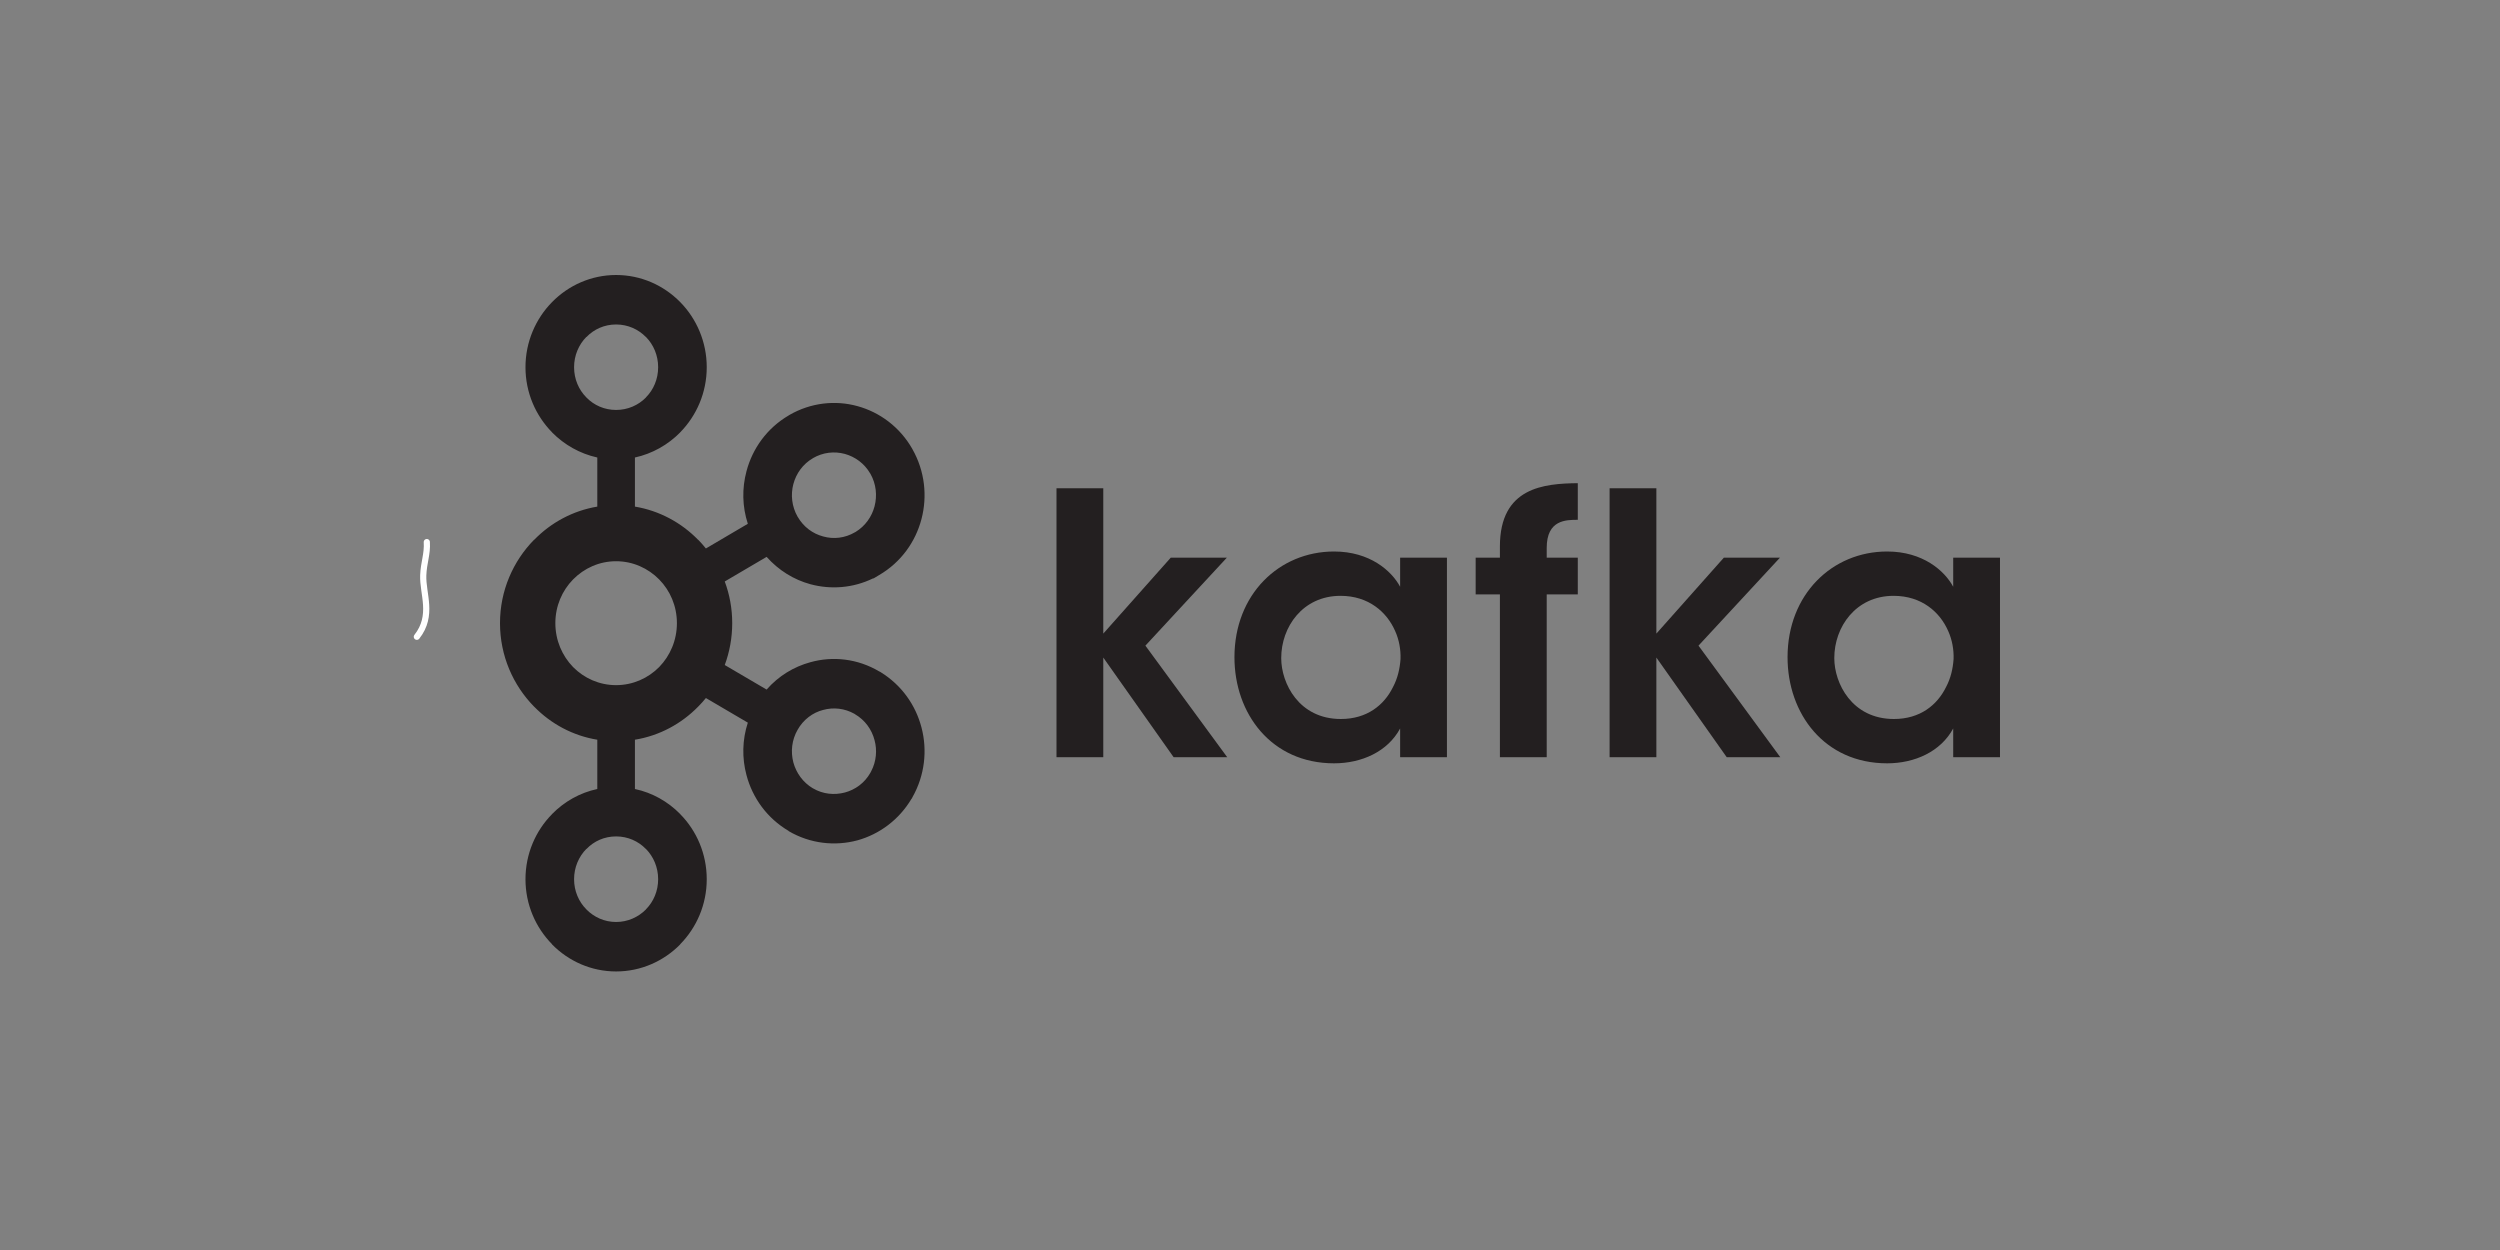 <svg width="400" height="200" viewBox="0 0 400 200" fill="none" xmlns="http://www.w3.org/2000/svg">
<rect x="0" y="0" width="400" height="200" fill="#808080" stroke="none"/>
<path d="M68.289 86.732C68.411 88.666 67.798 89.981 67.72 92.041C67.606 95.032 69.401 98.454 66.695 101.884" stroke="white" stroke-width="0.988" stroke-linecap="round" stroke-linejoin="round"/>
<path d="M103.337 53.916C102.126 52.678 100.445 51.916 98.572 51.916C96.704 51.916 95.036 52.678 93.841 53.916H93.809C92.602 55.144 91.853 56.859 91.853 58.753C91.853 60.659 92.602 62.363 93.809 63.579L93.841 63.613C95.036 64.84 96.704 65.591 98.572 65.591C100.445 65.591 102.126 64.84 103.337 63.613L103.351 63.579C104.564 62.363 105.303 60.659 105.303 58.753C105.303 56.859 104.564 55.144 103.351 53.916H103.337V53.916ZM98.572 147.517C100.445 147.517 102.126 146.74 103.337 145.525L103.351 145.49C104.564 144.277 105.303 142.563 105.303 140.678C105.303 138.773 104.564 137.066 103.351 135.831H103.337C102.126 134.582 100.445 133.827 98.572 133.827C96.704 133.827 95.036 134.582 93.841 135.831H93.809C92.602 137.066 91.853 138.773 91.853 140.678C91.853 142.563 92.602 144.277 93.809 145.49L93.841 145.525C95.036 146.74 96.704 147.517 98.572 147.517ZM135.182 126.799C136.846 126.354 138.353 125.267 139.273 123.623L139.397 123.383C140.215 121.826 140.365 120.026 139.928 118.429C139.487 116.724 138.407 115.21 136.794 114.27L136.7 114.205C135.129 113.326 133.341 113.135 131.698 113.591C130.026 114.015 128.524 115.148 127.61 116.778C126.683 118.397 126.49 120.259 126.933 121.973C127.391 123.66 128.462 125.183 130.064 126.134H130.075C131.68 127.075 133.496 127.242 135.182 126.799H135.182ZM105.465 92.709C103.701 90.919 101.266 89.797 98.572 89.797C95.882 89.797 93.455 90.919 91.695 92.709C89.939 94.497 88.857 96.963 88.857 99.705C88.857 102.446 89.939 104.923 91.695 106.732C93.455 108.511 95.882 109.623 98.572 109.623C101.266 109.623 103.701 108.511 105.465 106.732C107.223 104.923 108.305 102.446 108.305 99.705C108.305 96.963 107.223 94.497 105.465 92.709ZM101.589 81.056C105.499 81.711 109.011 83.617 111.695 86.369H111.716C112.143 86.802 112.558 87.278 112.944 87.755L119.653 83.806C118.751 81.033 118.709 78.133 119.434 75.413C120.39 71.772 122.711 68.512 126.188 66.47L126.302 66.396C129.742 64.415 133.652 64.004 137.182 64.976C140.756 65.951 143.981 68.323 145.988 71.856V71.867C147.986 75.382 148.391 79.415 147.438 83.045C146.487 86.686 144.158 89.968 140.684 91.999L139.767 92.549H139.674C136.46 94.106 132.927 94.35 129.682 93.48C127.017 92.761 124.573 91.247 122.659 89.099L115.96 93.037C116.73 95.11 117.155 97.344 117.155 99.705C117.155 102.054 116.73 104.32 115.96 106.404L122.659 110.331C124.573 108.15 127.017 106.669 129.682 105.949C133.258 104.954 137.22 105.377 140.684 107.431L140.906 107.537V107.547C144.251 109.612 146.498 112.797 147.438 116.396C148.391 120.005 147.986 124.04 145.988 127.562L145.867 127.807L145.853 127.786C143.847 131.181 140.684 133.481 137.192 134.454C133.611 135.415 129.647 135.004 126.188 132.98V132.952C122.711 130.906 120.39 127.639 119.434 124.005C118.709 121.297 118.751 118.397 119.653 115.624L112.944 111.686C112.558 112.162 112.143 112.618 111.716 113.051L111.695 113.072C109.011 115.814 105.499 117.719 101.589 118.354V126.242C104.376 126.834 106.87 128.253 108.825 130.242L108.836 130.263C111.456 132.917 113.078 136.614 113.078 140.678C113.078 144.73 111.456 148.406 108.836 151.073L108.825 151.115C106.186 153.781 102.567 155.433 98.572 155.433C94.599 155.433 90.969 153.781 88.337 151.115H88.327V151.073C85.703 148.406 84.077 144.73 84.077 140.678C84.077 136.614 85.703 132.917 88.327 130.263V130.242H88.337C90.29 128.253 92.79 126.834 95.567 126.242V118.354C91.656 117.719 88.151 115.814 85.471 113.072L85.443 113.051C82.097 109.633 80 104.923 80 99.705C80 94.497 82.097 89.787 85.443 86.369H85.471C88.151 83.617 91.656 81.711 95.567 81.056V73.201C92.79 72.588 90.29 71.169 88.337 69.19H88.327V69.169C85.703 66.491 84.077 62.819 84.077 58.753C84.077 54.709 85.703 51.005 88.327 48.338L88.337 48.327C90.969 45.65 94.599 44 98.572 44C102.567 44 106.186 45.65 108.825 48.327V48.338H108.836C111.456 51.005 113.078 54.709 113.078 58.753C113.078 62.819 111.456 66.491 108.836 69.169L108.825 69.19C106.87 71.169 104.376 72.588 101.589 73.201V81.056V81.056ZM139.273 75.816L139.217 75.73C138.291 74.144 136.815 73.085 135.182 72.629C133.496 72.174 131.68 72.365 130.064 73.308H130.075C128.462 74.239 127.384 75.762 126.933 77.467C126.49 79.161 126.683 81.033 127.61 82.663L127.64 82.705C128.569 84.314 130.047 85.394 131.697 85.829C133.354 86.305 135.203 86.104 136.794 85.161L136.881 85.119C138.448 84.167 139.492 82.663 139.928 81.012C140.372 79.308 140.194 77.446 139.273 75.816" fill="#231F20"/>
<path d="M169.039 78.123H176.525V101.377L187.32 89.226H196.296L183.263 103.303L196.35 121.148H187.779L176.525 105.209V121.148H169.039V78.123" fill="#231F20"/>
<path d="M204.997 105.324C204.997 109.284 207.795 115.04 214.538 115.04C218.71 115.04 221.456 112.828 222.88 109.929C223.626 108.521 223.969 107.017 224.084 105.452C224.136 103.937 223.855 102.362 223.222 100.963C221.91 97.948 218.997 95.333 214.483 95.333C208.429 95.333 204.997 100.328 204.997 105.271V105.324V105.324ZM231.51 121.147H224.021V116.555C222.028 120.269 217.854 122.132 213.453 122.132C203.395 122.132 197.512 114.162 197.512 105.156C197.512 95.1 204.653 88.24 213.453 88.24C219.167 88.24 222.651 91.322 224.021 93.883V89.226H231.51V121.147Z" fill="#231F20"/>
<path d="M239.985 95.099H236.105V89.225H239.985V87.426C239.985 77.942 247.072 77.37 252.446 77.307V83.17C250.557 83.17 247.474 83.17 247.474 87.658V89.225H252.446V95.099H247.474V121.147H239.985V95.099" fill="#231F20"/>
<path d="M257.535 78.123H265.019V101.377L275.816 89.226H284.792L271.759 103.303L284.844 121.148H276.272L265.019 105.209V121.148H257.535V78.123Z" fill="#231F20"/>
<path d="M293.488 105.324C293.488 109.284 296.285 115.04 303.029 115.04C307.196 115.04 309.942 112.828 311.368 109.929C312.116 108.521 312.46 107.017 312.573 105.452C312.625 103.937 312.344 102.362 311.71 100.963C310.4 97.948 307.487 95.333 302.974 95.333C296.919 95.333 293.488 100.328 293.488 105.271V105.324V105.324ZM319.999 121.147H312.512V116.555C310.513 120.269 306.343 122.132 301.944 122.132C291.886 122.132 286.008 114.162 286.008 105.156C286.008 95.1 293.147 88.24 301.944 88.24C307.654 88.24 311.142 91.322 312.512 93.883V89.226H319.999V121.147Z" fill="#231F20"/>
</svg>
